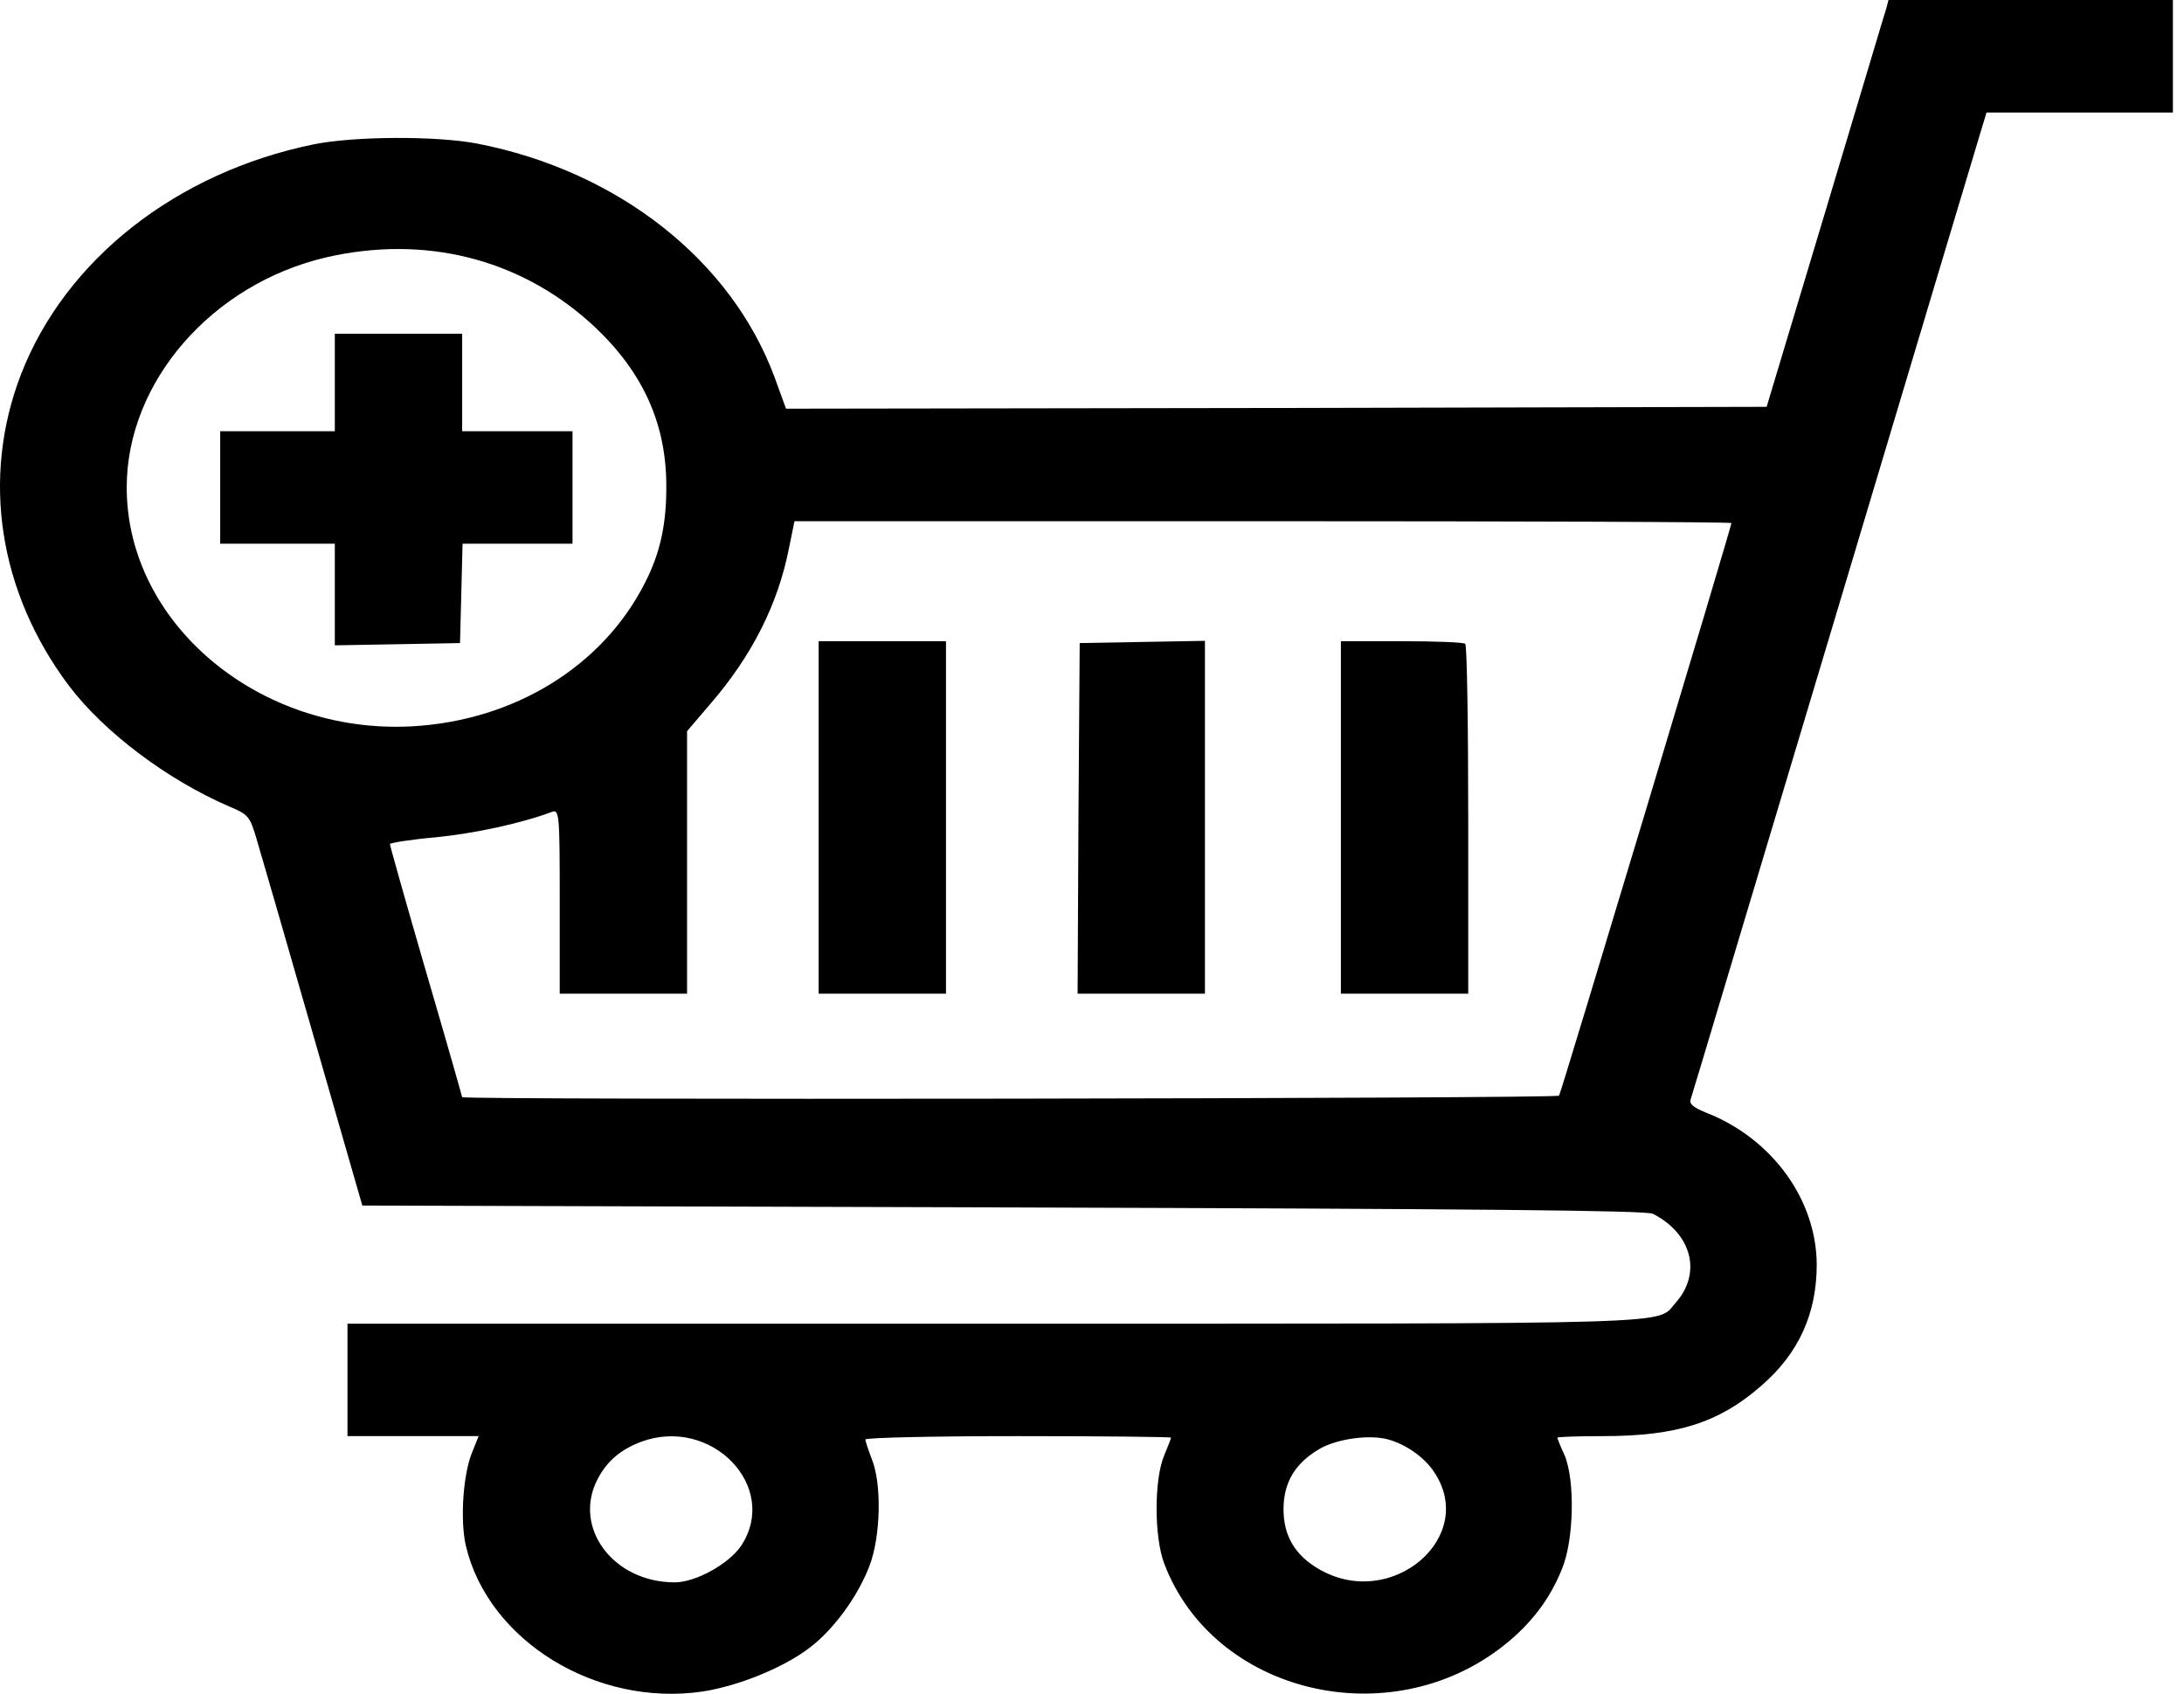 <svg width="49" height="38" viewBox="0 0 49 38" fill="none" xmlns="http://www.w3.org/2000/svg">
<path d="M48.751 1.262V2.524H46.656H44.57L44.475 2.835C44.418 3.012 42.941 7.958 41.179 13.838C39.417 19.71 37.96 24.589 37.931 24.665C37.893 24.766 37.998 24.85 38.293 24.968C39.76 25.548 40.751 26.911 40.76 28.366C40.76 29.468 40.36 30.36 39.513 31.092C38.57 31.916 37.627 32.219 35.969 32.219C35.407 32.219 34.941 32.236 34.941 32.253C34.941 32.27 35.007 32.446 35.103 32.648C35.341 33.212 35.312 34.558 35.045 35.197C34.769 35.887 34.341 36.442 33.731 36.922C31.169 38.941 27.226 37.99 26.121 35.08C25.892 34.482 25.892 33.187 26.121 32.648C26.207 32.446 26.273 32.27 26.273 32.253C26.273 32.236 24.73 32.219 22.845 32.219C20.949 32.219 19.416 32.253 19.416 32.295C19.416 32.337 19.483 32.531 19.559 32.732C19.787 33.288 19.759 34.465 19.511 35.121C19.254 35.803 18.711 36.552 18.168 36.964C17.587 37.41 16.578 37.822 15.768 37.948C13.377 38.301 10.958 36.812 10.453 34.684C10.32 34.104 10.387 33.077 10.596 32.573L10.739 32.219H9.272H7.796V30.957V29.696H22.273C38.008 29.696 37.16 29.721 37.589 29.233C38.189 28.568 37.96 27.677 37.084 27.231C36.941 27.155 33.198 27.121 22.511 27.088L8.129 27.046L7.015 23.176C6.405 21.048 5.834 19.079 5.748 18.793C5.605 18.314 5.567 18.272 5.148 18.095C3.758 17.498 2.338 16.429 1.548 15.386C-0.033 13.283 -0.424 10.717 0.472 8.396C1.472 5.821 3.958 3.87 7.034 3.239C7.948 3.054 9.787 3.045 10.71 3.222C13.863 3.836 16.406 5.838 17.378 8.463L17.635 9.169L28.636 9.153L39.636 9.127L40.951 4.753C41.675 2.347 42.284 0.294 42.322 0.185L42.37 -3.8147e-06H45.56H48.751V1.262ZM7.329 5.771C4.758 6.368 2.843 8.564 2.843 10.936C2.843 13.99 5.815 16.48 9.244 16.295C11.53 16.169 13.511 14.957 14.463 13.09C14.816 12.408 14.958 11.744 14.949 10.86C14.939 9.439 14.377 8.261 13.225 7.226C11.615 5.788 9.51 5.275 7.329 5.771ZM17.701 12.299C17.454 13.561 16.863 14.722 15.939 15.79L15.415 16.404V19.348V22.293H13.987H12.558V20.223C12.558 18.28 12.549 18.154 12.387 18.213C11.691 18.474 10.634 18.701 9.768 18.785C9.206 18.835 8.748 18.911 8.748 18.936C8.748 18.97 9.11 20.257 9.558 21.796C10.006 23.327 10.368 24.598 10.368 24.614C10.368 24.682 34.931 24.648 34.979 24.581C35.026 24.514 38.846 11.819 38.846 11.735C38.846 11.71 34.112 11.693 28.34 11.693H17.825L17.701 12.299ZM29.607 32.505C29.055 32.825 28.797 33.262 28.797 33.86C28.797 34.457 29.055 34.894 29.598 35.206C31.226 36.148 33.179 34.465 32.16 33.002C31.95 32.69 31.541 32.404 31.15 32.295C30.731 32.177 29.997 32.278 29.607 32.505ZM14.387 32.345C13.92 32.522 13.615 32.783 13.406 33.187C12.844 34.272 13.758 35.5 15.139 35.5C15.606 35.5 16.349 35.088 16.625 34.684C17.501 33.363 15.968 31.765 14.387 32.345Z" fill="black"/>
<path d="M10.369 8.581V9.674H11.607H12.845V10.936V12.198H11.607H10.378L10.35 13.309L10.321 14.427L8.912 14.453L7.512 14.478V13.334V12.198H6.226H4.94V10.936V9.674H6.226H7.512V8.581V7.487H8.94H10.369V8.581Z" fill="black"/>
<path d="M32.874 14.444C32.913 14.469 32.941 16.253 32.941 18.398V22.293H31.512H30.084V18.339V14.385H31.446C32.198 14.385 32.846 14.41 32.874 14.444Z" fill="black"/>
<path d="M27.034 18.339V22.293H25.605H24.177L24.196 18.356L24.224 14.427L25.625 14.402L27.034 14.377V18.339Z" fill="black"/>
<path d="M21.224 18.339V22.293H19.796H18.367V18.339V14.385H19.796H21.224V18.339Z" fill="black"/>
</svg>